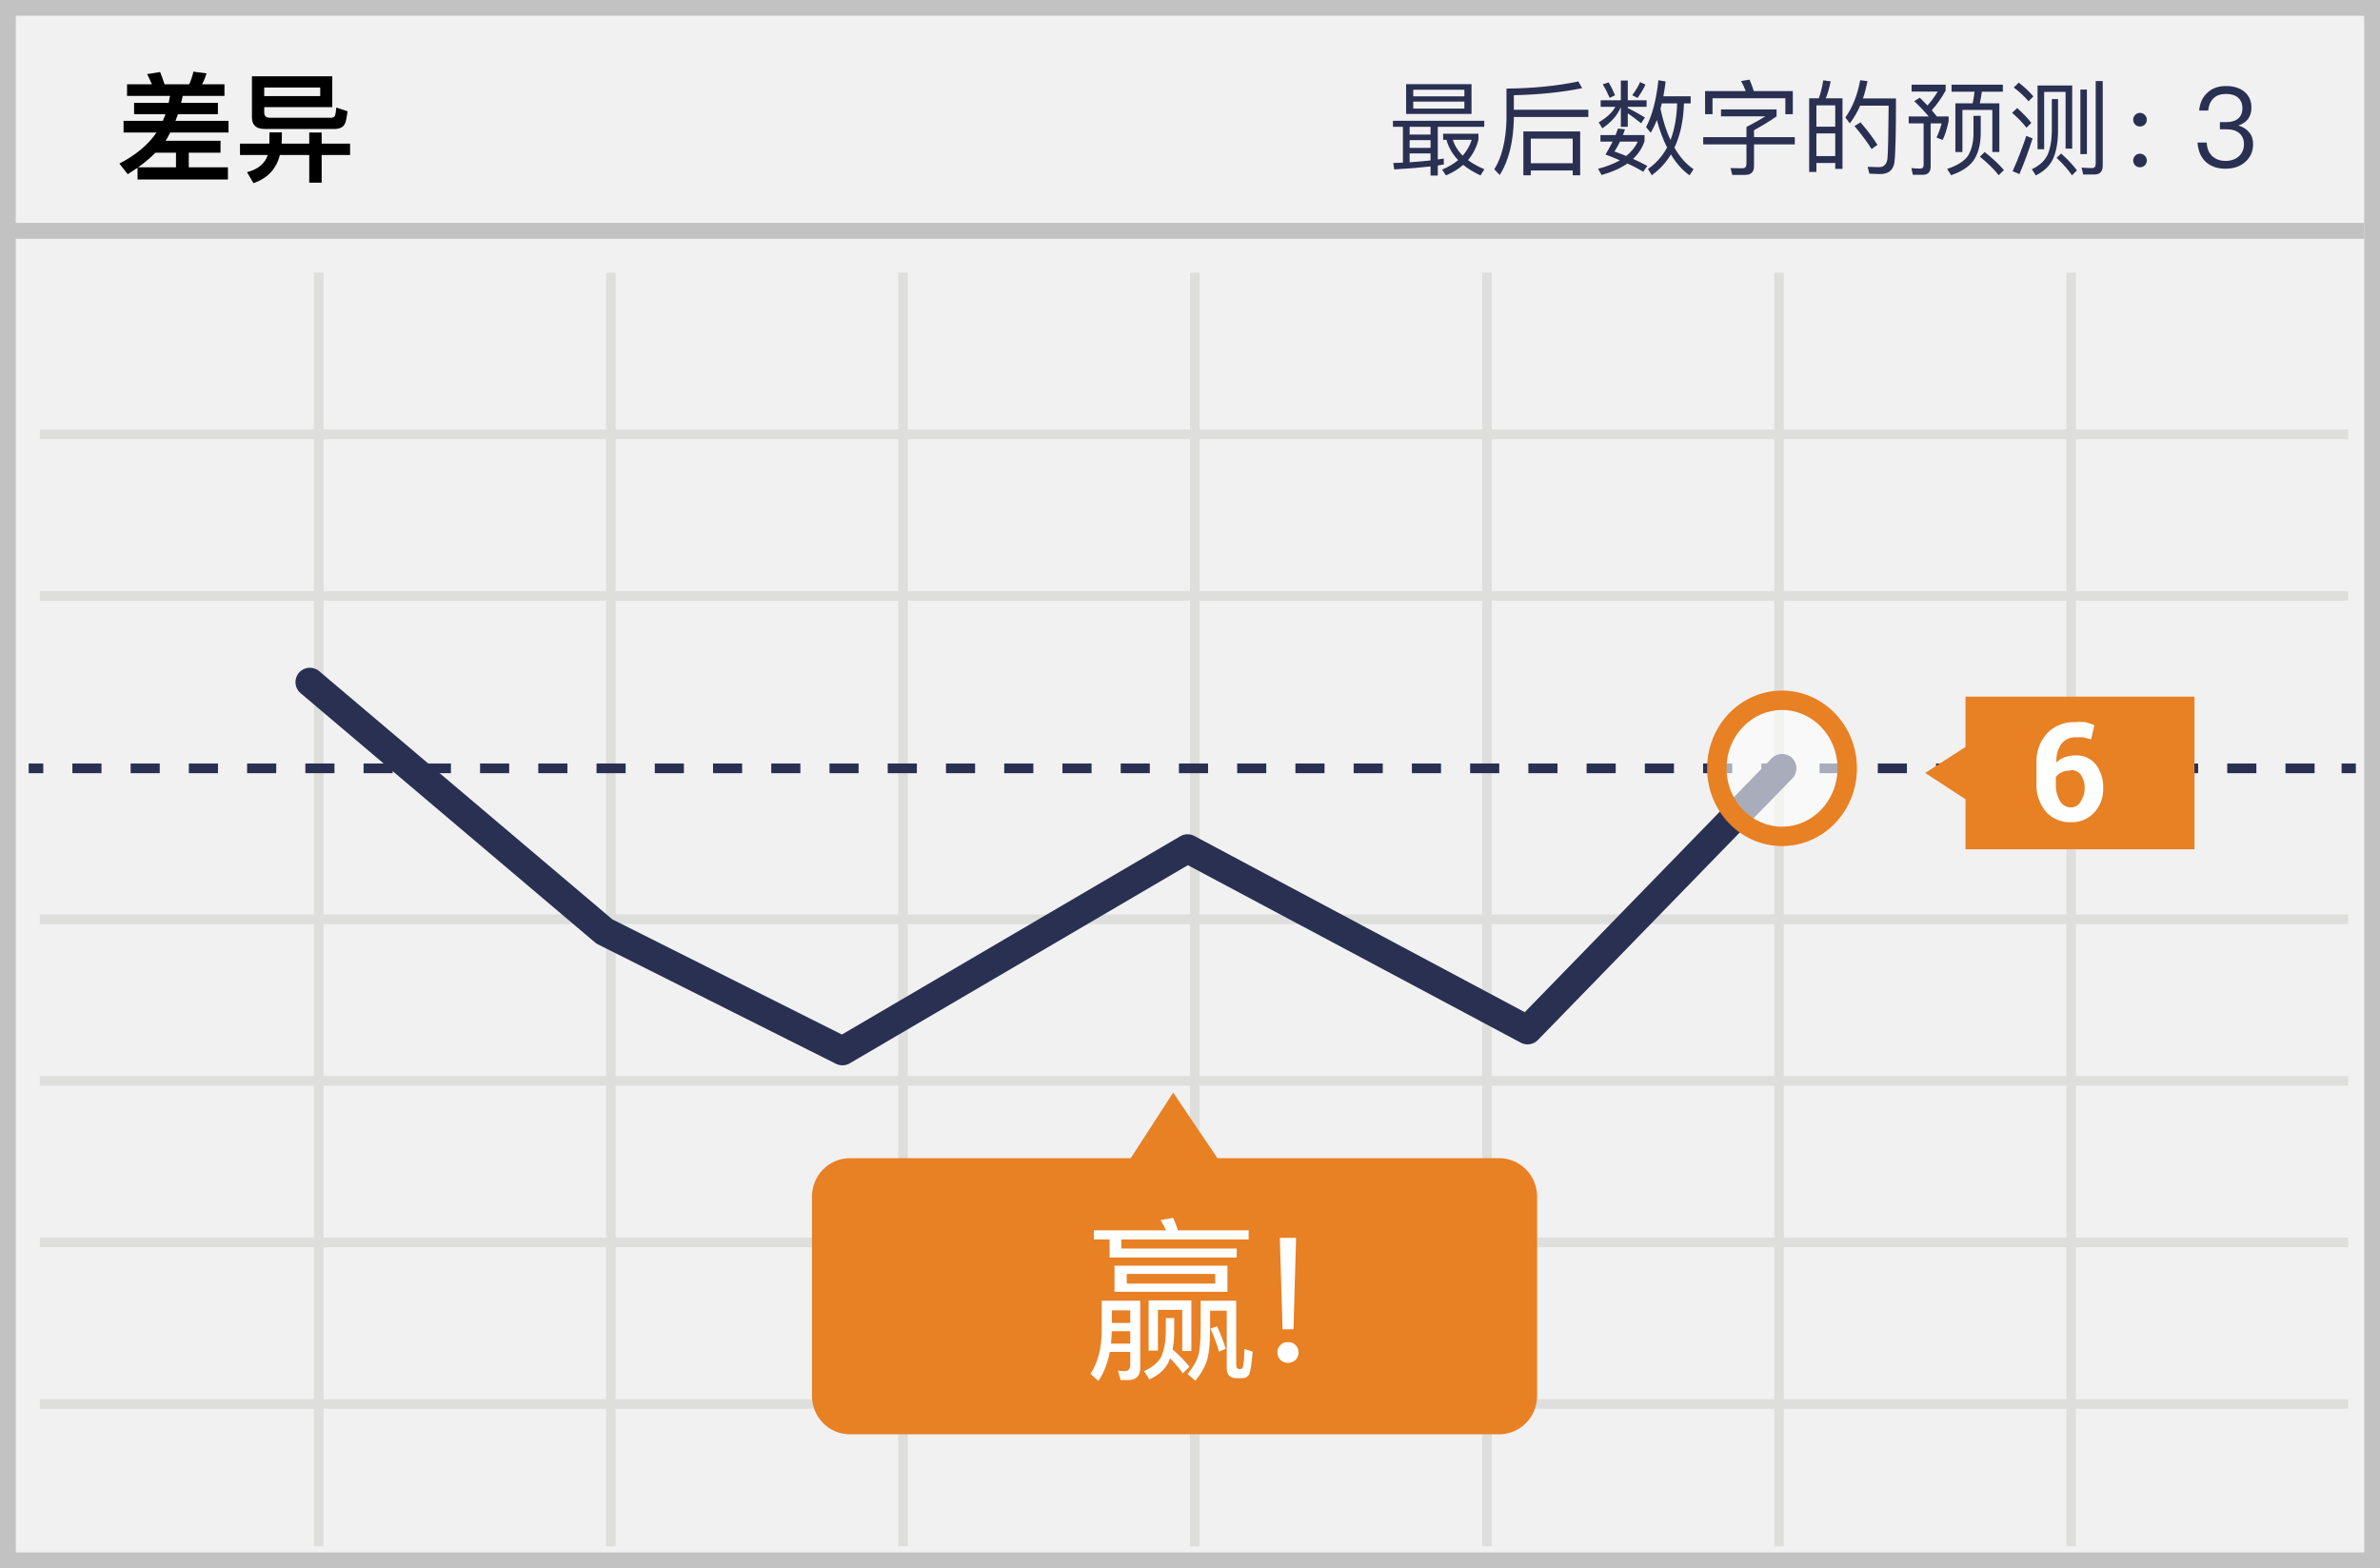 <?xml version="1.0" encoding="UTF-8"?>
<svg width="299px" height="197px" viewBox="0 0 299 197" version="1.1" xmlns="http://www.w3.org/2000/svg" xmlns:xlink="http://www.w3.org/1999/xlink">
    <!-- Generator: Sketch 53.1 (72631) - https://sketchapp.com -->
    <title>differs</title>
    <desc>Created with Sketch.</desc>
    <g id="Page-1" stroke="none" stroke-width="1" fill="none" fill-rule="evenodd">
        <g id="differs" fill-rule="nonzero">
            <polygon id="Path" fill="#F1F1F2" points="0 0 299 0 299 197 0 197"></polygon>
            <path d="M1.987,1.98 L1.987,195.02 L297.013,195.02 L297.013,1.98 L1.987,1.98 Z M299,0 L299,197 L0,197 L0,0 L299,0 Z" id="Path" fill="#C2C2C2"></path>
            <path d="M5.007,55.161 L5.007,53.954 L295.007,53.954 L295.007,55.161 L5.007,55.161 Z M5.007,75.459 L5.007,74.252 L295.007,74.252 L295.007,75.459 L5.007,75.459 Z M5.007,136.386 L5.007,135.179 L295.007,135.179 L295.007,136.386 L5.007,136.386 Z M5.007,156.683 L5.007,155.476 L295.007,155.476 L295.007,156.683 L5.007,156.683 Z M5.007,176.982 L5.007,175.775 L295.007,175.775 L295.007,176.982 L5.007,176.982 Z M39.437,34.26 L40.647,34.26 L40.647,194.26 L39.437,194.26 L39.437,34.26 Z M76.137,34.26 L77.346,34.26 L77.346,194.26 L76.137,194.26 L76.137,34.26 Z M112.835,34.26 L114.044,34.26 L114.044,194.26 L112.835,194.26 L112.835,34.26 Z M149.497,34.26 L150.706,34.26 L150.706,194.26 L149.497,194.26 L149.497,34.26 Z M186.195,34.26 L187.404,34.26 L187.404,194.26 L186.195,194.26 L186.195,34.26 Z M222.894,34.26 L224.104,34.26 L224.104,194.26 L222.894,194.26 L222.894,34.26 Z M259.593,34.26 L260.802,34.26 L260.802,194.26 L259.593,194.26 L259.593,34.26 Z M5.007,116.09 L5.007,114.883 L295.007,114.883 L295.007,116.09 L5.007,116.09 Z" id="Shape" fill="#DEDEDD"></path>
            <polygon id="Path" fill="#293052" points="3.607 97.132 3.607 95.913 5.436 95.913 5.436 97.132"></polygon>
            <path d="M9.093,97.132 L9.093,95.913 L12.752,95.913 L12.752,97.132 L9.093,97.132 Z M16.41,97.132 L16.41,95.913 L20.068,95.913 L20.068,97.132 L16.41,97.132 Z M23.727,97.132 L23.727,95.913 L27.385,95.913 L27.385,97.132 L23.727,97.132 Z M31.043,97.132 L31.043,95.913 L34.702,95.913 L34.702,97.132 L31.043,97.132 Z M38.36,97.132 L38.36,95.913 L42.018,95.913 L42.018,97.132 L38.36,97.132 Z M45.677,97.132 L45.677,95.913 L49.335,95.913 L49.335,97.132 L45.677,97.132 Z M52.993,97.132 L52.993,95.913 L56.652,95.913 L56.652,97.132 L52.993,97.132 Z M60.31,97.132 L60.31,95.913 L63.968,95.913 L63.968,97.132 L60.31,97.132 Z M67.626,97.132 L67.626,95.913 L71.285,95.913 L71.285,97.132 L67.626,97.132 Z M74.943,97.132 L74.943,95.913 L78.601,95.913 L78.601,97.132 L74.943,97.132 Z M82.26,97.132 L82.26,95.913 L85.918,95.913 L85.918,97.132 L82.26,97.132 Z M89.576,97.132 L89.576,95.913 L93.235,95.913 L93.235,97.132 L89.576,97.132 Z M96.893,97.132 L96.893,95.913 L100.551,95.913 L100.551,97.132 L96.893,97.132 Z M104.21,97.132 L104.21,95.913 L107.868,95.913 L107.868,97.132 L104.21,97.132 Z M111.526,97.132 L111.526,95.913 L115.185,95.913 L115.185,97.132 L111.526,97.132 Z M118.843,97.132 L118.843,95.913 L122.501,95.913 L122.501,97.132 L118.843,97.132 Z M126.16,97.132 L126.16,95.913 L129.818,95.913 L129.818,97.132 L126.16,97.132 Z M133.476,97.132 L133.476,95.913 L137.135,95.913 L137.135,97.132 L133.476,97.132 Z M140.793,97.132 L140.793,95.913 L144.451,95.913 L144.451,97.132 L140.793,97.132 Z M148.109,97.132 L148.109,95.913 L151.768,95.913 L151.768,97.132 L148.109,97.132 Z M155.426,97.132 L155.426,95.913 L159.084,95.913 L159.084,97.132 L155.426,97.132 Z M162.743,97.132 L162.743,95.913 L166.401,95.913 L166.401,97.132 L162.743,97.132 Z M170.059,97.132 L170.059,95.913 L173.718,95.913 L173.718,97.132 L170.059,97.132 Z M177.376,97.132 L177.376,95.913 L181.034,95.913 L181.034,97.132 L177.376,97.132 Z M184.693,97.132 L184.693,95.913 L188.351,95.913 L188.351,97.132 L184.693,97.132 Z M192.009,97.132 L192.009,95.913 L195.668,95.913 L195.668,97.132 L192.009,97.132 Z M199.326,97.132 L199.326,95.913 L202.984,95.913 L202.984,97.132 L199.326,97.132 Z M206.643,97.132 L206.643,95.913 L210.301,95.913 L210.301,97.132 L206.643,97.132 Z M213.959,97.132 L213.959,95.913 L217.617,95.913 L217.617,97.132 L213.959,97.132 Z M221.276,97.132 L221.276,95.913 L224.934,95.913 L224.934,97.132 L221.276,97.132 Z M228.592,97.132 L228.592,95.913 L232.251,95.913 L232.251,97.132 L228.592,97.132 Z M235.909,97.132 L235.909,95.913 L239.567,95.913 L239.567,97.132 L235.909,97.132 Z M243.226,97.132 L243.226,95.913 L246.884,95.913 L246.884,97.132 L243.226,97.132 Z M250.542,97.132 L250.542,95.913 L254.201,95.913 L254.201,97.132 L250.542,97.132 Z M257.859,97.132 L257.859,95.913 L261.517,95.913 L261.517,97.132 L257.859,97.132 Z M265.176,97.132 L265.176,95.913 L268.834,95.913 L268.834,97.132 L265.176,97.132 Z M272.492,97.132 L272.492,95.913 L276.151,95.913 L276.151,97.132 L272.492,97.132 Z M279.809,97.132 L279.809,95.913 L283.467,95.913 L283.467,97.132 L279.809,97.132 Z M287.125,97.132 L287.125,95.913 L290.784,95.913 L290.784,97.132 L287.125,97.132 Z" id="Path" fill="#293052"></path>
            <polygon id="Path" fill="#293052" points="294.174 97.132 294.174 95.913 295.965 95.913 295.965 97.132"></polygon>
            <polygon id="Path" fill="#C2C2C2" points="1 30 1 28 297 28 297 30"></polygon>
            <path d="M222.578,95.261 C223.275,94.544 224.421,94.528 225.138,95.225 C225.854,95.922 225.87,97.068 225.173,97.785 L193.205,130.654 C192.644,131.232 191.767,131.368 191.056,130.989 L149.237,108.689 L106.75,133.583 C106.221,133.893 105.571,133.914 105.023,133.639 L75.113,118.635 C74.985,118.57 74.865,118.491 74.755,118.398 L37.758,87.076 C36.995,86.43 36.9,85.288 37.546,84.525 C38.192,83.762 39.334,83.667 40.097,84.313 L76.93,115.496 L105.768,129.963 L148.28,105.054 C148.823,104.736 149.492,104.722 150.047,105.018 L191.559,127.155 L222.578,95.261 Z" id="Path" fill="#293052"></path>
            <path d="M188.232,145.498 L152.95,145.498 L147.387,137.26 L142.053,145.498 L106.77,145.498 C105.508,145.496 104.297,146.004 103.404,146.911 C102.511,147.817 102.008,149.047 102.007,150.331 L102.007,175.351 C102.008,176.634 102.511,177.865 103.404,178.771 C104.297,179.677 105.508,180.186 106.77,180.184 L188.232,180.184 C189.514,180.215 190.755,179.72 191.674,178.81 C192.591,177.901 193.109,176.653 193.108,175.35 L193.108,150.37 C193.119,149.06 192.606,147.802 191.688,146.885 C190.768,145.966 189.521,145.465 188.232,145.497 L188.232,145.498 Z" id="Path" fill="#E88024"></path>
            <ellipse id="Oval" fill="#FFFFFF" opacity="0.6" cx="223.875" cy="96.523" rx="8.192" ry="8.547"></ellipse>
            <path d="M223.876,106.288 C218.666,106.288 214.464,101.905 214.464,96.523 C214.464,91.14 218.666,86.757 223.876,86.757 C229.085,86.757 233.287,91.14 233.287,96.523 C233.287,101.905 229.085,106.288 223.876,106.288 Z M223.876,103.85 C227.715,103.85 230.849,100.581 230.849,96.523 C230.849,92.464 227.715,89.195 223.876,89.195 C220.036,89.195 216.902,92.464 216.902,96.523 C216.902,100.581 220.036,103.85 223.876,103.85 Z" id="Oval" fill="#E88024"></path>
            <polygon id="Path" fill="#E88024" points="246.927 87.513 275.694 87.513 275.694 106.692 246.928 106.692"></polygon>
            <path d="M260.72,90.722 C261.138,90.675 261.559,90.675 261.977,90.722 C262.368,90.816 262.752,90.944 263.121,91.109 L262.702,92.888 L261.71,92.617 L260.72,92.617 C260.037,92.605 259.388,92.92 258.967,93.468 C258.493,94.14 258.277,94.965 258.358,95.788 C258.649,95.495 259,95.27 259.387,95.13 C259.838,94.964 260.317,94.885 260.796,94.899 C261.769,94.856 262.703,95.286 263.311,96.058 C263.945,96.915 264.268,97.967 264.226,99.036 C264.265,100.169 263.852,101.271 263.082,102.091 C262.32,102.903 261.25,103.341 260.148,103.29 C258.968,103.337 257.827,102.856 257.025,101.975 C256.184,100.964 255.761,99.661 255.843,98.339 L255.843,95.943 C255.76,94.517 256.255,93.119 257.214,92.075 C258.145,91.144 259.417,90.653 260.72,90.722 Z M260.148,96.793 C259.755,96.786 259.366,96.865 259.005,97.025 C258.717,97.149 258.468,97.35 258.282,97.606 L258.282,98.417 C258.231,99.203 258.416,99.985 258.815,100.661 C259.108,101.143 259.627,101.436 260.186,101.433 C260.674,101.431 261.124,101.166 261.368,100.737 C261.713,100.239 261.9,99.645 261.901,99.036 C261.931,98.446 261.77,97.862 261.444,97.373 C261.15,96.949 260.657,96.714 260.148,96.754 L260.148,96.793 Z" id="Shape" fill="#FFFFFF"></path>
            <polygon id="Path" fill="#E88024" points="250.433 97.102 247.079 100.505 241.86 97.102 247.079 93.738"></polygon>
            <path d="M175,15.174 L186.466,15.174 L186.466,15.928 L180.629,15.928 L180.629,20.036 C180.889,19.997 181.149,19.958 181.383,19.919 L181.383,20.66 C181.149,20.699 180.889,20.738 180.629,20.79 L180.629,22.051 L179.719,22.051 L179.719,20.907 C178.484,21.05 176.963,21.18 175.156,21.284 L175.039,20.478 L176.248,20.426 L176.248,15.928 L175,15.928 L175,15.174 Z M177.093,20.387 C178.055,20.322 178.939,20.244 179.719,20.153 L179.719,19.269 L177.093,19.269 L177.093,20.387 Z M177.093,18.58 L179.719,18.58 L179.719,17.605 L177.093,17.605 L177.093,18.58 Z M177.093,16.903 L179.719,16.903 L179.719,15.928 L177.093,15.928 L177.093,16.903 Z M176.651,10.572 L184.867,10.572 L184.867,14.316 L176.651,14.316 L176.651,10.572 Z M183.97,13.64 L183.97,12.769 L177.548,12.769 L177.548,13.64 L183.97,13.64 Z M177.548,12.106 L183.97,12.106 L183.97,11.274 L177.548,11.274 L177.548,12.106 Z M181.721,17.566 L181.305,17.566 L181.305,16.799 L185.738,16.799 L185.738,17.527 C185.491,18.528 185.049,19.386 184.425,20.114 C184.997,20.543 185.673,20.92 186.479,21.258 L185.998,22.038 C185.14,21.635 184.412,21.193 183.827,20.712 C183.229,21.232 182.501,21.674 181.656,22.038 L181.175,21.31 C181.955,20.972 182.631,20.582 183.19,20.114 C182.462,19.36 181.981,18.515 181.721,17.566 Z M183.762,19.555 C184.282,18.957 184.659,18.294 184.893,17.566 L182.527,17.566 C182.761,18.307 183.164,18.97 183.762,19.555 Z M190.184,14.693 L190.184,15.031 C190.106,17.943 189.508,20.257 188.416,21.986 L187.727,21.271 C188.676,19.763 189.183,17.683 189.261,15.031 L189.261,11.131 C192.615,11.092 195.618,10.793 198.296,10.234 L198.764,11.079 C196.216,11.599 193.356,11.885 190.184,11.963 L190.184,13.783 L199.544,13.783 L199.544,14.693 L190.184,14.693 Z M198.517,16.513 L198.517,22.025 L197.581,22.025 L197.581,21.414 L192.316,21.414 L192.316,22.025 L191.38,22.025 L191.38,16.513 L198.517,16.513 Z M192.316,20.504 L197.581,20.504 L197.581,17.41 L192.316,17.41 L192.316,20.504 Z M208.774,12.99 L208.605,13.666 C208.93,15.187 209.346,16.5 209.866,17.592 C210.373,16.279 210.646,14.745 210.698,12.99 L208.774,12.99 Z M209.437,18.528 C208.93,17.527 208.501,16.383 208.15,15.083 C207.916,15.681 207.656,16.214 207.383,16.682 L206.798,15.967 C207.565,14.511 208.085,12.548 208.345,10.078 L209.255,10.234 C209.177,10.897 209.073,11.521 208.969,12.093 L212.401,12.093 L212.401,12.99 L211.556,12.99 C211.491,15.161 211.088,17.02 210.36,18.554 C211.036,19.724 211.829,20.621 212.765,21.258 L212.258,22.025 C211.348,21.375 210.568,20.491 209.918,19.399 C209.294,20.439 208.488,21.31 207.513,22.012 L207.032,21.232 C208.046,20.53 208.839,19.633 209.437,18.528 Z M203.275,16.149 L204.146,16.253 C204.055,16.5 203.964,16.734 203.886,16.968 L206.603,16.968 L206.603,17.735 C206.317,18.593 205.836,19.334 205.16,19.958 C205.784,20.244 206.382,20.53 206.954,20.842 L206.447,21.57 C205.875,21.232 205.212,20.881 204.445,20.543 C203.587,21.141 202.508,21.622 201.208,21.986 L200.766,21.206 C201.832,20.92 202.755,20.569 203.509,20.14 C202.937,19.893 202.339,19.646 201.702,19.412 C202.04,18.84 202.339,18.307 202.599,17.787 L201.065,17.787 L201.065,16.968 L202.963,16.968 C203.08,16.682 203.184,16.409 203.275,16.149 Z M204.302,19.594 C204.952,19.074 205.446,18.463 205.758,17.787 L203.522,17.787 C203.314,18.229 203.08,18.645 202.82,19.035 C203.34,19.217 203.834,19.399 204.302,19.594 Z M202.092,10.351 C202.404,10.858 202.664,11.404 202.898,11.976 L202.222,12.288 C201.949,11.651 201.663,11.092 201.351,10.598 L202.092,10.351 Z M206.044,10.312 L206.72,10.624 C206.46,11.196 206.135,11.755 205.719,12.301 L205.056,11.963 C205.472,11.404 205.81,10.858 206.044,10.312 Z M201.091,12.6 L203.626,12.6 L203.626,10.117 L204.497,10.117 L204.497,12.6 L206.863,12.6 L206.863,13.419 L204.497,13.419 L204.497,13.562 C205.199,13.913 205.927,14.316 206.655,14.758 L206.174,15.486 C205.524,14.966 204.965,14.55 204.497,14.238 L204.497,15.928 L203.626,15.928 L203.626,13.458 C203.197,14.485 202.417,15.369 201.299,16.123 L200.844,15.369 C201.845,14.784 202.547,14.134 202.937,13.419 L201.091,13.419 L201.091,12.6 Z M225.232,11.443 L225.232,14.342 L224.296,14.342 L224.296,12.34 L215.144,12.34 L215.144,14.342 L214.208,14.342 L214.208,11.443 L219.317,11.443 C219.135,10.975 218.94,10.559 218.732,10.182 L219.798,10 C219.98,10.429 220.162,10.91 220.331,11.443 L225.232,11.443 Z M216.21,13.744 L223.191,13.744 L223.191,14.615 C222.346,15.213 221.397,15.785 220.357,16.357 L220.357,17.228 L225.479,17.228 L225.479,18.138 L220.357,18.138 L220.357,20.894 C220.357,21.609 219.98,21.973 219.226,21.973 L217.627,21.973 L217.406,21.115 C217.861,21.128 218.355,21.141 218.901,21.141 C219.239,21.141 219.408,20.946 219.408,20.569 L219.408,18.138 L213.974,18.138 L213.974,17.228 L219.408,17.228 L219.408,15.954 C220.461,15.408 221.254,14.953 221.787,14.615 L216.21,14.615 L216.21,13.744 Z M231.472,12.353 L231.472,21.219 L230.562,21.219 L230.562,20.478 L228.196,20.478 L228.196,21.596 L227.286,21.596 L227.286,12.353 L228.495,12.353 C228.755,11.625 228.937,10.871 229.054,10.091 L229.99,10.221 C229.834,10.988 229.639,11.703 229.379,12.353 L231.472,12.353 Z M228.196,19.607 L230.562,19.607 L230.562,16.76 L228.196,16.76 L228.196,19.607 Z M228.196,15.915 L230.562,15.915 L230.562,13.237 L228.196,13.237 L228.196,15.915 Z M233.734,15.369 C234.67,16.448 235.372,17.397 235.866,18.203 L235.125,18.723 C234.592,17.865 233.877,16.903 232.98,15.837 L233.734,15.369 Z M238.193,12.366 C238.193,16.682 238.128,19.36 237.998,20.374 C237.868,21.362 237.27,21.869 236.178,21.869 C235.918,21.869 235.476,21.843 234.852,21.817 L234.631,20.959 C235.177,20.985 235.645,20.998 236.048,20.998 C236.659,20.998 237.01,20.66 237.114,19.997 C237.192,19.269 237.244,17.02 237.27,13.276 L233.695,13.276 C233.331,14.095 232.902,14.836 232.395,15.499 L231.836,14.758 C232.746,13.484 233.357,11.924 233.695,10.078 L234.618,10.195 C234.462,10.962 234.28,11.69 234.046,12.366 L238.193,12.366 Z M245.174,10.637 L251.622,10.637 L251.622,11.521 L248.983,11.521 C248.918,12.028 248.827,12.509 248.723,12.977 L251.18,12.977 L251.18,19.1 L250.296,19.1 L250.296,13.809 L246.539,13.809 L246.539,19.1 L245.655,19.1 L245.655,12.977 L247.826,12.977 C247.93,12.509 248.008,12.015 248.06,11.521 L245.174,11.521 L245.174,10.637 Z M249.334,19.1 C250.296,19.854 251.102,20.608 251.752,21.362 L251.102,22.012 C250.53,21.284 249.737,20.504 248.736,19.685 L249.334,19.1 Z M247.93,14.55 L248.84,14.55 L248.84,16.89 C248.801,18.281 248.489,19.386 247.904,20.205 C247.332,20.972 246.409,21.57 245.122,22.012 L244.615,21.219 C245.85,20.816 246.721,20.283 247.215,19.607 C247.657,18.905 247.904,18.008 247.93,16.89 L247.93,14.55 Z M241.183,12.275 C241.534,12.613 241.859,12.938 242.145,13.25 C242.613,12.743 243.042,12.158 243.432,11.508 L240.156,11.508 L240.156,10.637 L244.433,10.637 L244.433,11.378 C243.9,12.34 243.315,13.159 242.691,13.848 C242.938,14.134 243.146,14.394 243.328,14.628 L244.81,14.628 L244.81,15.2 C244.602,16.214 244.342,17.007 244.056,17.579 L243.289,17.28 C243.523,16.786 243.744,16.201 243.926,15.499 L242.548,15.499 L242.548,20.933 C242.548,21.609 242.21,21.96 241.56,21.96 L240.312,21.96 L240.13,21.115 C240.52,21.154 240.897,21.18 241.261,21.18 C241.521,21.18 241.664,21.024 241.664,20.712 L241.664,15.499 L239.792,15.499 L239.792,14.628 L242.314,14.628 C241.807,14.03 241.196,13.38 240.494,12.704 L241.183,12.275 Z M253.624,10.377 C254.352,10.949 254.963,11.534 255.457,12.106 L254.846,12.73 C254.404,12.184 253.78,11.599 252.987,10.988 L253.624,10.377 Z M253.416,13.575 C254.118,14.199 254.716,14.81 255.197,15.434 L254.586,16.045 C254.144,15.46 253.546,14.836 252.779,14.173 L253.416,13.575 Z M254.56,17.072 L255.353,17.384 C254.859,18.97 254.3,20.465 253.702,21.869 L252.844,21.505 C253.494,20.062 254.066,18.58 254.56,17.072 Z M260.332,10.741 L260.332,18.671 L259.5,18.671 L259.5,11.547 L256.809,11.547 L256.809,18.749 L255.977,18.749 L255.977,10.741 L260.332,10.741 Z M258.941,19.282 C259.734,19.984 260.397,20.699 260.93,21.401 L260.306,22.025 C259.838,21.336 259.201,20.608 258.369,19.828 L258.941,19.282 Z M257.771,12.444 L258.551,12.444 L258.551,16.565 C258.525,18.047 258.291,19.23 257.849,20.114 C257.42,20.92 256.718,21.57 255.756,22.038 L255.262,21.258 C256.198,20.816 256.848,20.231 257.212,19.503 C257.55,18.749 257.745,17.774 257.771,16.565 L257.771,12.444 Z M263.14,21.921 L261.71,21.921 L261.515,21.05 C261.97,21.089 262.412,21.115 262.828,21.115 C263.127,21.115 263.283,20.933 263.283,20.595 L263.283,10.182 L264.167,10.182 L264.167,20.816 C264.167,21.544 263.816,21.921 263.14,21.921 Z M261.359,11.248 L262.178,11.248 L262.178,19.36 L261.359,19.36 L261.359,11.248 Z" id="path-1" fill="#2A3052"></path>
            <path d="M268.848,14.182 C269.072,14.182 269.282,14.266 269.45,14.434 C269.618,14.602 269.702,14.798 269.702,15.036 C269.702,15.274 269.618,15.484 269.45,15.652 C269.282,15.806 269.072,15.89 268.848,15.89 C268.596,15.89 268.4,15.806 268.246,15.652 C268.078,15.484 267.994,15.274 267.994,15.036 C267.994,14.798 268.078,14.602 268.246,14.434 C268.4,14.266 268.596,14.182 268.848,14.182 Z M268.848,19.306 C269.072,19.306 269.282,19.39 269.45,19.558 C269.618,19.726 269.702,19.922 269.702,20.16 C269.702,20.398 269.618,20.608 269.45,20.776 C269.282,20.93 269.072,21.014 268.848,21.014 C268.596,21.014 268.4,20.93 268.246,20.776 C268.078,20.608 267.994,20.398 267.994,20.16 C267.994,19.922 268.078,19.726 268.246,19.558 C268.4,19.39 268.596,19.306 268.848,19.306 Z M279.656,10.808 C280.608,10.808 281.392,11.046 281.98,11.536 C282.554,12.026 282.848,12.684 282.848,13.524 C282.848,14.644 282.302,15.4 281.21,15.764 C281.798,15.946 282.246,16.226 282.554,16.618 C282.89,17.01 283.058,17.5 283.058,18.088 C283.058,18.998 282.736,19.74 282.106,20.314 C281.462,20.902 280.622,21.196 279.586,21.196 C278.634,21.196 277.864,20.944 277.262,20.468 C276.548,19.88 276.156,19.026 276.072,17.906 L277.234,17.906 C277.262,18.69 277.528,19.292 278.018,19.698 C278.438,20.034 278.956,20.216 279.586,20.216 C280.3,20.216 280.874,20.006 281.308,19.6 C281.7,19.208 281.91,18.718 281.91,18.13 C281.91,17.528 281.714,17.066 281.322,16.73 C280.93,16.394 280.398,16.24 279.698,16.24 L278.886,16.24 L278.886,15.344 L279.656,15.344 C280.328,15.344 280.832,15.19 281.182,14.896 C281.532,14.588 281.714,14.154 281.714,13.594 C281.714,13.034 281.532,12.6 281.196,12.292 C280.832,11.956 280.314,11.802 279.67,11.802 C278.998,11.802 278.48,11.97 278.102,12.334 C277.71,12.698 277.486,13.216 277.416,13.888 L276.282,13.888 C276.366,12.922 276.73,12.166 277.346,11.62 C277.934,11.074 278.704,10.808 279.656,10.808 Z" id=":3" fill="#2A3052"></path>
            <path d="M15.96,10.59 L19.08,10.59 C18.9,10.14 18.69,9.705 18.48,9.315 L20.115,9.045 C20.295,9.495 20.49,10.02 20.67,10.59 L23.775,10.59 C24,10.08 24.18,9.54 24.3,9 L25.95,9.225 C25.8,9.705 25.62,10.17 25.38,10.59 L28.2,10.59 L28.2,12.045 L22.965,12.045 C22.905,12.345 22.83,12.63 22.755,12.915 L27.375,12.915 L27.375,14.355 L22.35,14.355 C22.26,14.625 22.155,14.91 22.05,15.18 L28.71,15.18 L28.71,16.65 L21.39,16.65 C21.255,16.92 21.12,17.175 20.97,17.43 C20.91,17.52 20.85,17.595 20.79,17.685 L27.705,17.685 L27.705,19.185 L23.715,19.185 L23.715,21.015 L28.635,21.015 L28.635,22.545 L17.28,22.545 L17.28,21.075 C16.89,21.345 16.47,21.615 16.05,21.885 L15,20.55 C16.995,19.515 18.495,18.285 19.515,16.86 C19.56,16.785 19.605,16.71 19.65,16.65 L15.525,16.65 L15.525,15.18 L20.46,15.18 C20.58,14.91 20.685,14.625 20.79,14.355 L16.845,14.355 L16.845,12.915 L21.195,12.915 C21.255,12.615 21.315,12.33 21.36,12.045 L15.96,12.045 L15.96,10.59 Z M17.355,21.015 L22.11,21.015 L22.11,19.185 L19.53,19.185 C18.885,19.83 18.165,20.445 17.355,21.015 Z M41.745,9.585 L41.745,13.455 L33.195,13.455 L33.195,14.115 C33.195,14.565 33.42,14.79 33.87,14.79 L41.64,14.79 C41.85,14.775 42,14.7 42.075,14.55 C42.135,14.445 42.195,14.1 42.255,13.515 L43.665,13.98 C43.575,14.67 43.485,15.15 43.365,15.45 C43.185,15.93 42.78,16.17 42.12,16.2 L33.24,16.2 C32.175,16.2 31.65,15.705 31.65,14.73 L31.65,9.585 L41.745,9.585 Z M33.195,12.075 L40.23,12.075 L40.23,10.995 L33.195,10.995 L33.195,12.075 Z M30.15,18.045 L33.84,18.045 C33.84,17.655 33.855,17.19 33.855,16.635 L35.415,16.635 C35.415,17.22 35.4,17.685 35.385,18.045 L38.85,18.045 L38.85,16.65 L40.41,16.65 L40.41,18.045 L43.98,18.045 L43.98,19.47 L40.41,19.47 L40.41,22.95 L38.85,22.95 L38.85,19.47 L35.16,19.47 C34.725,21.21 33.615,22.395 31.845,23.01 L31.035,21.63 C32.415,21.27 33.285,20.55 33.645,19.47 L30.15,19.47 L30.15,18.045 Z" id="差异" fill="#000000"></path>
            <path d="M149.672,163.362 L149.672,169.72 L148.528,169.72 L148.528,164.55 L145.47,164.55 L145.47,169.676 L144.304,169.676 L144.304,163.362 L149.672,163.362 Z M147.01,170.644 C146.922,170.864 146.834,171.062 146.746,171.238 C146.262,172.118 145.492,172.8 144.392,173.284 L143.732,172.25 C144.744,171.788 145.448,171.194 145.866,170.49 C146.218,169.72 146.416,168.73 146.46,167.498 L146.46,165.584 L147.516,165.584 L147.516,167.498 C147.494,168.246 147.428,168.928 147.318,169.522 C148.154,170.248 148.858,170.974 149.43,171.7 L148.594,172.536 C148.176,171.92 147.648,171.304 147.01,170.644 Z M137.418,154.562 L146.482,154.562 C146.262,154.078 146.042,153.66 145.8,153.264 L147.384,153 C147.604,153.462 147.802,153.99 147.978,154.562 L156.866,154.562 L156.866,155.706 L140.872,155.706 L140.872,156.85 L155.37,156.85 L155.37,157.972 L139.398,157.972 L139.398,155.706 L137.418,155.706 L137.418,154.562 Z M140.014,159.006 L154.204,159.006 L154.204,162.284 L140.014,162.284 L140.014,159.006 Z M152.664,161.25 L152.664,160.04 L141.554,160.04 L141.554,161.25 L152.664,161.25 Z M139.684,167.234 C139.662,167.784 139.618,168.312 139.574,168.796 L141.994,168.796 L141.994,167.234 L139.684,167.234 Z M141.994,166.2 L141.994,164.616 L139.684,164.616 L139.684,166.2 L141.994,166.2 Z M139.42,169.83 C139.156,171.26 138.672,172.47 137.99,173.482 L137,172.58 C137.924,171.172 138.386,169.412 138.408,167.256 L138.408,163.406 L143.248,163.406 L143.248,171.876 C143.248,172.866 142.72,173.372 141.686,173.372 L140.784,173.372 L140.454,172.184 C140.74,172.228 141.026,172.25 141.29,172.25 C141.752,172.25 141.994,171.964 141.994,171.436 L141.994,169.83 L139.42,169.83 Z M156.052,173.13 L155.282,173.13 C154.49,173.13 154.116,172.69 154.116,171.854 L154.116,164.66 L152.026,164.66 L152.026,166.926 C152.026,168.554 151.916,169.808 151.696,170.688 C151.454,171.568 150.948,172.492 150.178,173.46 L149.188,172.602 C149.848,171.81 150.288,171.084 150.508,170.402 C150.728,169.698 150.838,168.532 150.838,166.926 L150.838,163.406 L155.304,163.406 L155.304,171.48 C155.304,171.81 155.436,171.986 155.722,171.986 L155.854,171.986 C155.986,171.986 156.096,171.876 156.162,171.656 C156.228,171.436 156.294,170.71 156.36,169.456 L157.372,169.808 C157.24,171.304 157.108,172.228 156.954,172.602 C156.778,172.954 156.492,173.13 156.052,173.13 Z M152.906,166.618 C153.302,167.498 153.676,168.422 153.984,169.434 L153.148,169.808 C152.818,168.708 152.466,167.74 152.07,166.904 L152.906,166.618 Z M160.782,155.508 L162.828,155.508 L162.498,166.992 L161.134,166.992 L160.782,155.508 Z M161.794,168.598 C162.19,168.598 162.498,168.708 162.762,168.972 C163.004,169.214 163.136,169.522 163.136,169.896 C163.136,170.292 163.004,170.6 162.762,170.842 C162.498,171.084 162.168,171.216 161.794,171.216 C161.42,171.216 161.112,171.084 160.87,170.842 C160.606,170.578 160.474,170.27 160.474,169.896 C160.474,169.522 160.606,169.214 160.87,168.972 C161.112,168.708 161.42,168.598 161.794,168.598 Z" id="赢!" fill="#FFFFFF"></path>
        </g>
    </g>
</svg>